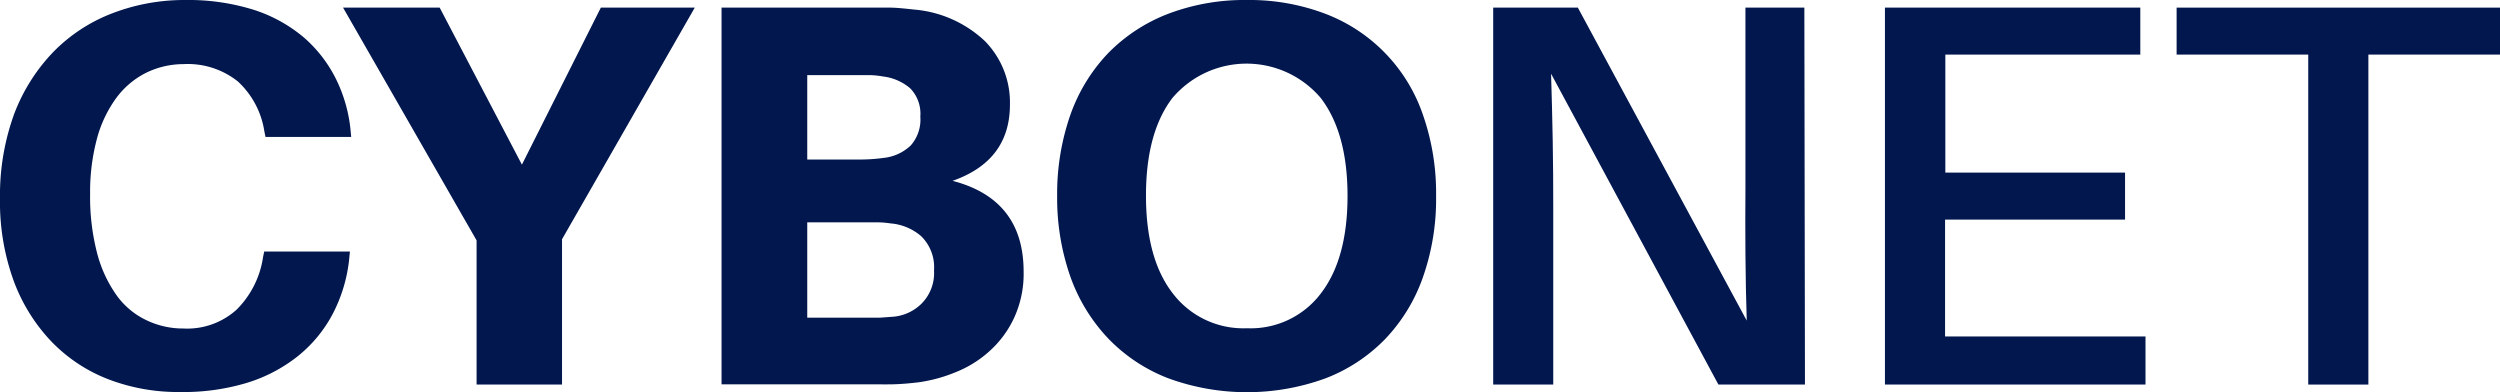 <svg xmlns="http://www.w3.org/2000/svg" viewBox="0 0 288.51 45.26"><defs><style>.cls-1{fill:#01174e;}</style></defs><g id="Layer_2" data-name="Layer 2"><g id="Layer_1-2" data-name="Layer 1"><g id="Layer_2-2" data-name="Layer 2"><g id="Layer_1-2-2" data-name="Layer 1-2"><path class="cls-1" d="M21.31,0a25.43,25.43,0,0,1,8,1.14,17,17,0,0,1,5.8,3.22A15.46,15.46,0,0,1,38.8,9.17a17.07,17.07,0,0,1,1.67,6l.06.63H30.64l-.13-.63A9.85,9.85,0,0,0,27.45,9.4a9.27,9.27,0,0,0-6.27-2,9.84,9.84,0,0,0-4.32,1,9.67,9.67,0,0,0-3.43,2.89A14.15,14.15,0,0,0,11.19,16a23.69,23.69,0,0,0-.79,6.38,25.77,25.77,0,0,0,.85,7,14.84,14.84,0,0,0,2.3,4.83A9,9,0,0,0,17,37a9.69,9.69,0,0,0,4.16.91,8.5,8.5,0,0,0,6.14-2.17,10.77,10.77,0,0,0,3.06-6.08l.13-.63h9.89l-.06.63a17.56,17.56,0,0,1-1.92,6.56,15.52,15.52,0,0,1-4.1,4.94,17.82,17.82,0,0,1-6,3.08,25.39,25.39,0,0,1-7.56,1,22.44,22.44,0,0,1-8.26-1.48,18.25,18.25,0,0,1-6.55-4.35,20.36,20.36,0,0,1-4.35-7A26.65,26.65,0,0,1,0,22.88a27.4,27.4,0,0,1,1.64-9.74A21,21,0,0,1,6.15,6a19,19,0,0,1,6.77-4.45A23.19,23.19,0,0,1,21.31,0Z"/><path class="cls-1" d="M64.86,44.38H55V27.74L39.59.88H50.74L60.23,19,69.34.88H80.18L64.86,27.61Z"/><path class="cls-1" d="M109.93,20.87q8.19,2.13,8.2,10.46a12.17,12.17,0,0,1-1.07,5.29,11.88,11.88,0,0,1-2.81,3.85,12.86,12.86,0,0,1-3.91,2.46A17.56,17.56,0,0,1,106,44.12c-1.09.13-2.07.21-2.93.23s-1.94,0-3.25,0H83.27V.88h19.41c.75,0,1.68.1,2.78.22a13.55,13.55,0,0,1,8.22,3.66,10.09,10.09,0,0,1,2.87,7.31Q116.55,18.55,109.93,20.87ZM93.16,18.41h5.93a20.09,20.09,0,0,0,2.9-.19,5.32,5.32,0,0,0,3.12-1.44,4.52,4.52,0,0,0,1.1-3.32,4.21,4.21,0,0,0-1.16-3.26,5.89,5.89,0,0,0-3.12-1.37,10.31,10.31,0,0,0-1.48-.16H93.16Zm9.78,18.15a5.25,5.25,0,0,0,3.4-1.51,5,5,0,0,0,1.45-3.85,5,5,0,0,0-1.48-3.94,6.14,6.14,0,0,0-3.56-1.48,9.64,9.64,0,0,0-1.52-.12H93.16v11h8.42Z"/><path class="cls-1" d="M143.91,0A24.72,24.72,0,0,1,153,1.61a19.05,19.05,0,0,1,11.22,11.66,27.37,27.37,0,0,1,1.51,9.36A27.16,27.16,0,0,1,164.21,32a19.8,19.8,0,0,1-4.35,7.12A19.16,19.16,0,0,1,153,43.65a26.46,26.46,0,0,1-18.19,0,19.15,19.15,0,0,1-6.9-4.57A20.18,20.18,0,0,1,123.55,32,27.38,27.38,0,0,1,122,22.63a27.62,27.62,0,0,1,1.52-9.36,19.89,19.89,0,0,1,4.35-7.12,19.42,19.42,0,0,1,6.9-4.54A24.82,24.82,0,0,1,143.91,0Zm0,37.88a10.14,10.14,0,0,0,8.51-4q3.09-4,3.09-11.27t-3.09-11.3A11.22,11.22,0,0,0,136.61,10a11.81,11.81,0,0,0-1.28,1.27q-3.08,4-3.08,11.3t3.08,11.27A10.23,10.23,0,0,0,143.91,37.88Z"/><path class="cls-1" d="M198.31,44.38,179,8.51c.08,2.52.14,5.1.19,7.72s.06,5.08.06,7.35v20.8h-6.93V.88h9.77L201.58,37q-.12-3.72-.15-7.75t0-7.44V.88h6.8l.07,43.5Z"/><path class="cls-1" d="M247.6,44.38H217.53V.88H247V6.3H224.5V19.92h20.74v5.42H224.47V38.83H247.6Z"/><path class="cls-1" d="M273.32,6.3V44.38h-6.94V6.3H251.19V.88h37.32V6.3Z"/></g></g></g></g></svg>